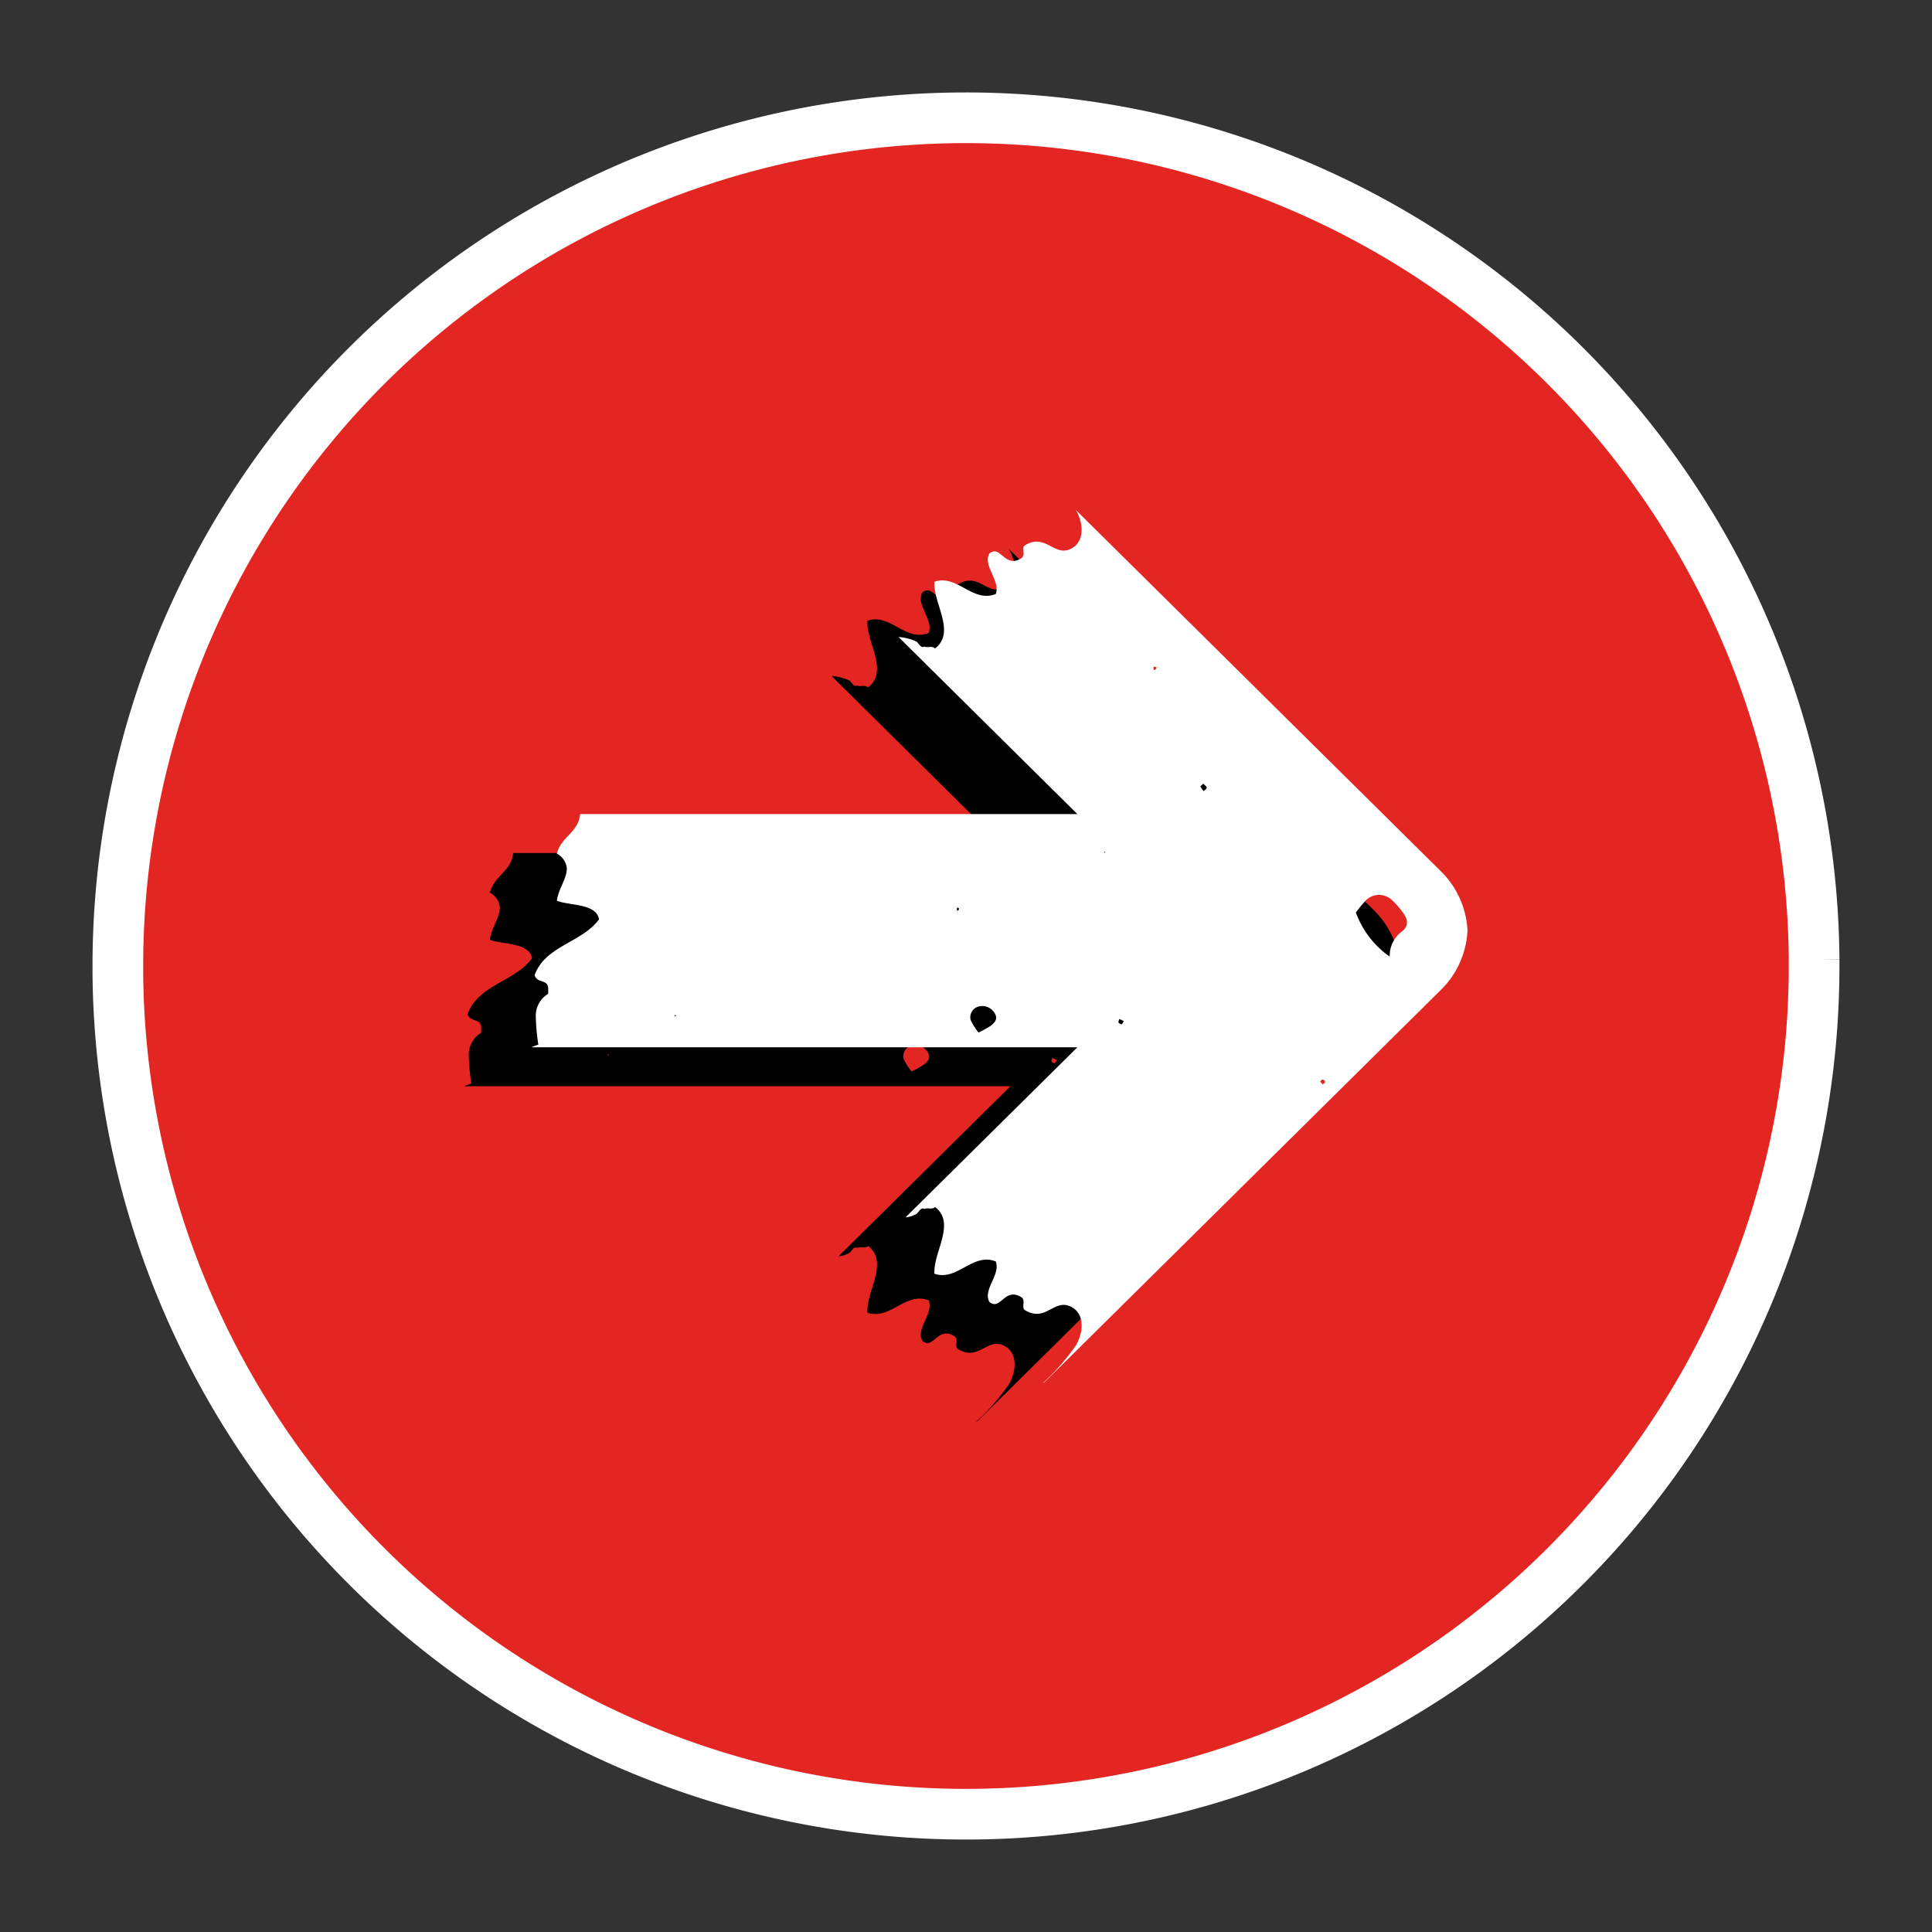 <svg xmlns="http://www.w3.org/2000/svg" xmlns:xlink="http://www.w3.org/1999/xlink" width="76.265" height="76.265" viewBox="0 0 76.265 76.265">
  <rect x="0" y="0" width="76.265" height="76.265" fill="#333333" stroke="none"/>
  <defs>
    <clipPath id="clip-path">
      <rect id="Rectangle_150" data-name="Rectangle 150" width="76.264" height="76.264" fill="none"/>
    </clipPath>
  </defs>
  <g id="Group_141" data-name="Group 141" transform="translate(0 76.265) rotate(-90)">
    <g id="Group_137" data-name="Group 137" transform="translate(0 0)" clip-path="url(#clip-path)">
      <path id="Path_1125" data-name="Path 1125" d="M33.218,0a33.48,33.48,0,0,0,.253,66.959h.27A33.48,33.48,0,0,0,33.491,0Z" transform="translate(4.653 4.652)" fill="#e42622" stroke="#fff" stroke-width="2"/>
      <path id="Path_1126" data-name="Path 1126" d="M33.854,0h-.275a33.843,33.843,0,0,0,.256,67.685H34.1A33.843,33.843,0,0,0,33.854,0m-.271.725h.271a33.207,33.207,0,0,1,33.1,32.862A33.16,33.16,0,0,1,34.1,66.959h-.267A33.118,33.118,0,0,1,33.583.725" transform="translate(4.29 4.29)" fill="#fff"/>
      <path id="Path_1127" data-name="Path 1127" d="M29.27,15.2c-.049.076-.278.167-.195.306-.062.132.042.306-.077.424.648.841,1.795-.085,2.635-.023.307.9-.847,1.5-.485,2.42.542.195,1.106-.522,1.6-.252.361.445-.591.592-.194,1.252.125.208.417-.014.521.159.5.835-.528,1.169-.11,1.864.313.52,1.049.409,1.5.139L20.172,35.93a3.52,3.52,0,0,1-2.309,1.019,3.52,3.52,0,0,1-2.31-1.019L.049,20.266A.277.277,0,0,1,0,20.188a8.676,8.676,0,0,0,1.485,1.3c.451.272,1.188.383,1.5-.137.418-.7-.611-1.03-.11-1.864.1-.173.4.049.521-.159.4-.66-.556-.807-.194-1.252.494-.27,1.057.446,1.6.252.362-.917-.792-1.516-.486-2.42.841-.062,1.988.863,2.635.023-.118-.119-.014-.292-.077-.424.084-.139-.146-.23-.194-.306a1.108,1.108,0,0,1-.139-.436l6.715,6.784V.1a.8.8,0,0,1,.006-.1c.033.09.069.18.1.271a8,8,0,0,1,1.076-.1,1.007,1.007,0,0,1,.929.489h.2c.392,0,.2-.44.538-.538,1.174.44,1.272,1.859,2.2,2.544.636-.1.538-1.174.734-1.663.44.049.881.392,1.272.392A.725.725,0,0,0,20.9,1c.69.184.818.844,1.563.922V21.547l6.989-7.058a2,2,0,0,1-.183.711M11.9,31.136l-.112.1c.035.033.067.09.1.092a.131.131,0,0,0,.092-.093c0-.036-.056-.072-.083-.1m2.392-7.752.086-.179c-.05-.011-.109-.044-.148-.028s-.047.082-.07.126l.132.082m.2-17.742-.021.059.067-.012Zm.367,11.978a.438.438,0,0,0-.525-.284,2.756,2.756,0,0,0-.493.311,4.912,4.912,0,0,0,.252.459c.157.227.31.284.472.2a.57.57,0,0,0,.294-.688m3.793-.82.024.07c.026,0,.06.009.075,0s.016-.047.023-.072l-.122,0m.4,16.134a5.012,5.012,0,0,0-.476-.387,3.663,3.663,0,0,0-1.738,1.334,1.209,1.209,0,0,1,.983.469c.2.272.448.272.731.07a3.38,3.38,0,0,0,.506-.435.742.742,0,0,0-.006-1.052m1.881-10.311.031.035.016-.043Zm2.617,3.787a1.2,1.2,0,0,0-.179.133c.046.043.106.13.136.12.061-.019.107-.089.158-.137-.051-.053-.1-.123-.115-.117m4.621-1.848c-.008,0-.024.054-.016.061a.706.706,0,0,0,.1.066c.012-.04.023-.08.035-.12a.71.71,0,0,0-.12-.008" transform="translate(20.13 18.335)"/>
      <path id="Path_1128" data-name="Path 1128" d="M29.27,15.2c-.049.076-.278.167-.195.306-.062.132.042.306-.077.424.648.841,1.795-.085,2.635-.023.307.9-.847,1.5-.485,2.42.542.195,1.106-.522,1.6-.252.361.445-.591.592-.194,1.252.125.208.417-.014.521.159.5.835-.528,1.169-.11,1.864.313.52,1.049.409,1.5.139L20.172,35.93a3.52,3.52,0,0,1-2.309,1.019,3.52,3.52,0,0,1-2.31-1.019L.049,20.266A.277.277,0,0,1,0,20.188a8.677,8.677,0,0,0,1.485,1.3c.451.272,1.188.383,1.5-.137.418-.7-.611-1.03-.11-1.864.1-.173.4.049.521-.159.4-.66-.556-.807-.194-1.252.494-.27,1.057.446,1.6.252.362-.917-.792-1.516-.486-2.42.841-.062,1.988.863,2.635.023-.118-.119-.014-.292-.076-.424.083-.139-.146-.23-.195-.306a1.108,1.108,0,0,1-.139-.436l6.715,6.784V.1a.8.8,0,0,1,.006-.1c.033.09.069.18.1.271a7.994,7.994,0,0,1,1.076-.1,1.007,1.007,0,0,1,.929.489h.2c.392,0,.2-.44.538-.538,1.174.44,1.272,1.859,2.2,2.544.636-.1.538-1.174.734-1.663.44.049.881.392,1.272.392A.725.725,0,0,0,20.9,1c.69.184.818.844,1.563.922V21.547l6.989-7.058a2,2,0,0,1-.183.711M11.9,31.136l-.112.1c.035.033.068.09.1.092a.129.129,0,0,0,.092-.093c0-.036-.056-.072-.083-.1m2.392-7.752.086-.179c-.05-.011-.109-.044-.148-.028s-.047.082-.07.126l.132.082m.2-17.742-.021.059.067-.012Zm.367,11.978a.438.438,0,0,0-.525-.284,2.756,2.756,0,0,0-.493.311,4.911,4.911,0,0,0,.252.459c.157.227.31.284.472.2a.57.57,0,0,0,.294-.688m3.793-.82.024.07c.026,0,.06.009.075,0s.016-.047.023-.072l-.122,0m.4,16.134a5.012,5.012,0,0,0-.476-.387,3.663,3.663,0,0,0-1.738,1.334,1.209,1.209,0,0,1,.983.469c.2.272.448.272.731.07a3.38,3.38,0,0,0,.506-.435.742.742,0,0,0-.006-1.052m1.881-10.311.031.035.016-.043Zm2.617,3.787a1.2,1.2,0,0,0-.179.133c.046.043.106.13.136.12.061-.019.107-.089.158-.137-.051-.053-.1-.123-.115-.117m4.621-1.848c-.008,0-.024.054-.016.061a.706.706,0,0,0,.1.066c.012-.04.023-.08.035-.12a.71.71,0,0,0-.12-.008" transform="translate(21.668 20.98)" fill="#fff"/>
    </g>
  </g>
</svg>
